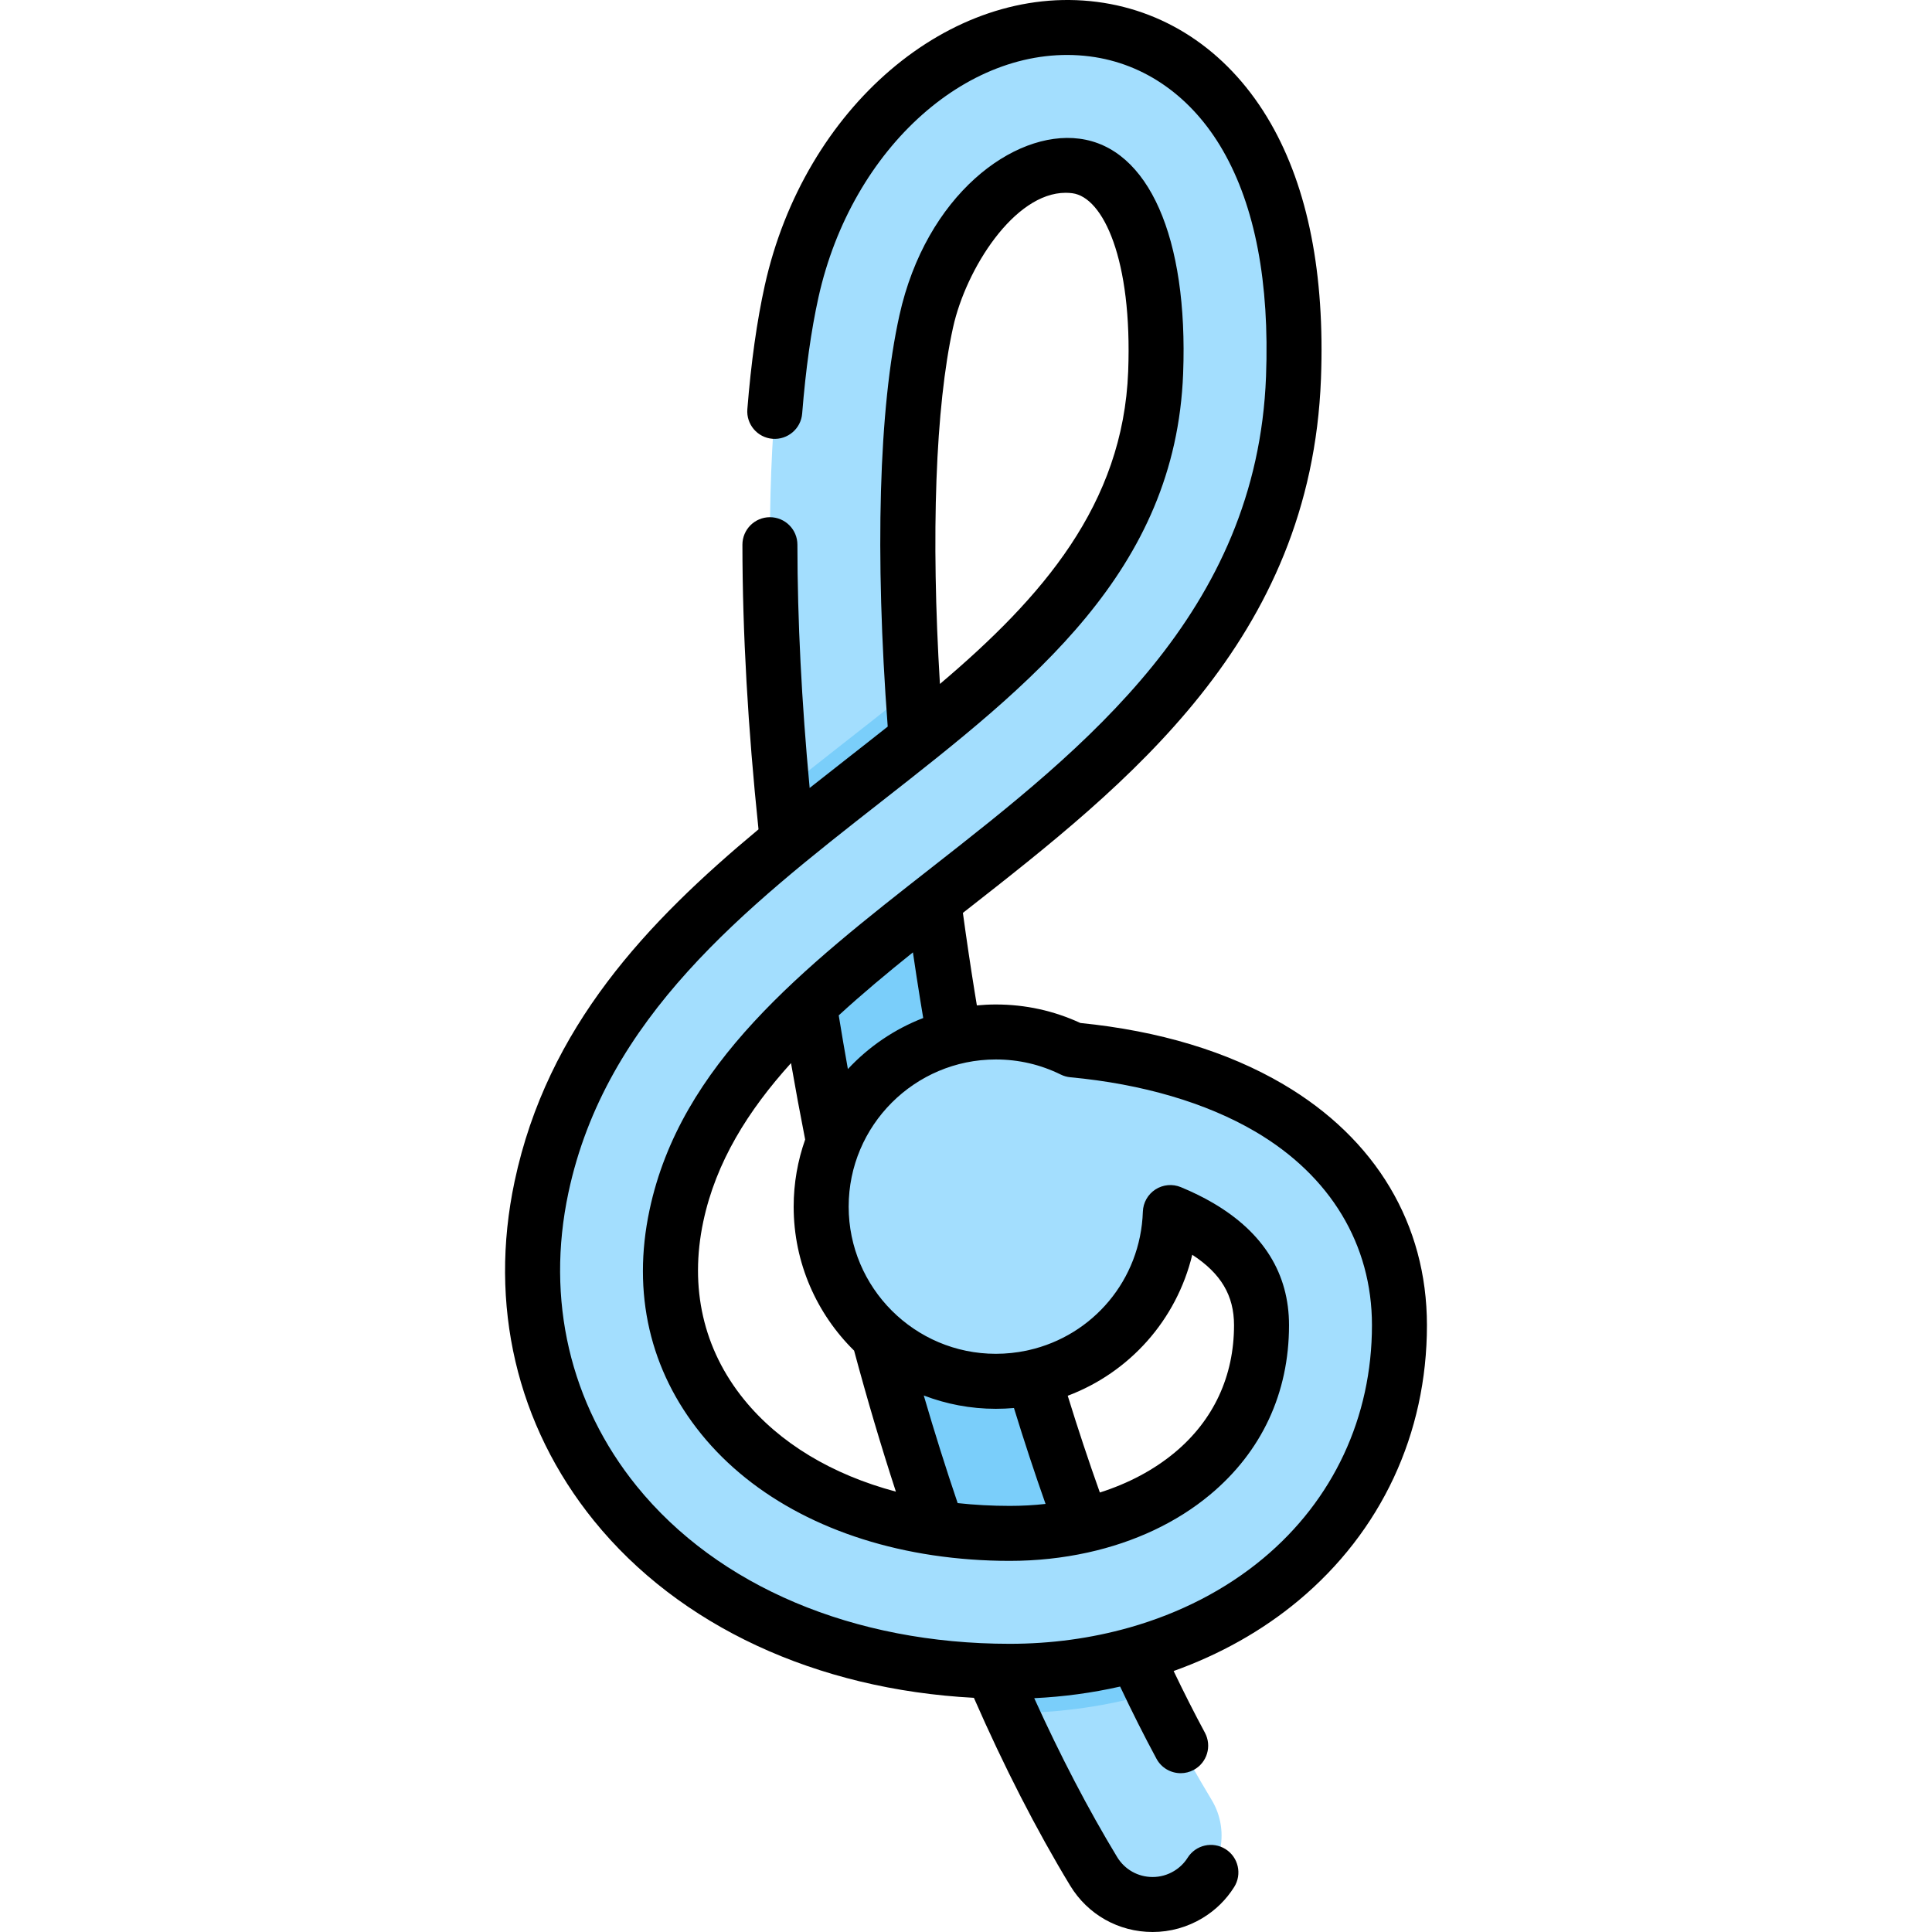 <svg id="Capa_1" enable-background="new 0 0 511.556 511.556" height="512" viewBox="0 0 511.556 511.556" width="512" xmlns="http://www.w3.org/2000/svg"><path d="m305.203 504.276c-6.177 0-12.202-3.133-15.636-8.802-33.636-55.525-60.187-135.776-74.76-225.969-12.441-76.99-14.436-150.69-5.208-192.338 2.181-9.846 11.933-16.063 21.779-13.878 9.846 2.182 16.06 11.933 13.878 21.779-8.17 36.871-5.969 106.98 5.605 178.612 13.843 85.667 38.682 161.266 69.943 212.872 5.226 8.626 2.469 19.855-6.157 25.079-2.957 1.792-6.221 2.645-9.444 2.645z" fill="#a3defe"/><path d="m250.861 263.68c-4.522-27.99-7.607-55.737-9.207-81.37-6.648 5.356-13.511 10.737-20.518 16.222-4.663 3.65-9.333 7.324-13.994 11.019 1.815 19.4 4.37 39.557 7.666 59.954 11.235 69.534 29.595 133.147 52.827 184.089 13.141-.024 25.886-1.874 37.804-5.402-24.021-49.268-43.089-113.415-54.578-184.512z" fill="#7acefa"/><path d="m336.081 293.36c-14.097-8.284-31.852-13.493-51.998-15.37-6.156-3.033-13.081-4.743-20.407-4.743-25.542 0-46.248 20.706-46.248 46.248s20.706 46.248 46.248 46.248c25.016 0 45.38-19.865 46.208-44.68 2.763 1.139 5.339 2.4 7.694 3.784 11.067 6.503 16.447 15.023 16.447 26.045 0 15.731-6.327 29.317-18.298 39.29-12.252 10.207-29.424 15.828-48.353 15.828-32.431 0-60.152-11.262-76.055-30.896-12.19-15.051-16.417-33.444-12.224-53.19 7.66-36.066 38.993-60.595 72.168-86.564 41.588-32.557 88.726-69.458 91.227-135.371.996-26.272-3.161-47.713-12.358-63.728-9.323-16.234-23.748-26.371-40.618-28.542-35.174-4.516-70.283 25.979-79.916 69.449-2.182 9.846 4.031 19.597 13.878 21.779 9.842 2.182 19.597-4.032 21.779-13.878 5.956-26.883 25.283-42.988 39.598-41.126 14.035 1.806 22.333 23.262 21.141 54.663-1.858 48.982-38.476 77.649-77.243 107.997-36.854 28.85-74.962 58.683-85.38 107.735-6.467 30.451.481 60.198 19.566 83.763 22.869 28.238 60.936 44.432 104.436 44.432 27.454 0 52.928-8.626 71.729-24.29 20.276-16.891 31.443-40.81 31.443-67.35.002-24.042-12.238-44.474-34.464-57.533z" fill="#a3defe"/><path d="m339.77 287.084c-14.748-8.667-32.811-14.12-53.71-16.217-7.043-3.252-14.566-4.9-22.384-4.9-1.694 0-3.366.088-5.02.243-.212-1.27-.413-2.493-.606-3.691-1.1-6.809-2.135-13.789-3.095-20.801.267-.209.533-.417.8-.626 42.834-33.533 91.384-71.541 94.013-140.827 1.048-27.657-3.434-50.411-13.32-67.629-10.483-18.256-26.82-29.669-46.004-32.138-38.884-4.987-77.514 27.994-87.95 75.094-2.072 9.352-3.624 20.374-4.611 32.762-.32 4.008 2.67 7.516 6.679 7.835 3.98.305 7.516-2.67 7.835-6.679.935-11.719 2.386-22.07 4.313-30.768 8.824-39.818 40.402-67.841 71.879-63.803 14.559 1.873 27.071 10.733 35.233 24.946 8.506 14.813 12.341 34.941 11.396 59.827-2.372 62.537-48.096 98.332-88.438 129.915-34.246 26.807-66.593 52.127-74.802 90.783-4.666 21.969.067 42.469 13.688 59.284 13.783 17.018 35.507 28.242 61.295 32.1.047.008.093.014.14.021 6.521.968 13.298 1.474 20.275 1.474 7.108 0 13.993-.756 20.532-2.186.044-.008.089-.02.133-.029 12.384-2.729 23.495-7.924 32.349-15.3 13.685-11.401 20.918-26.921 20.918-44.883 0-13.634-6.742-24.508-20.04-32.322-2.612-1.534-5.508-2.96-8.607-4.237-2.207-.91-4.72-.68-6.723.614-2.005 1.294-3.248 3.488-3.328 5.873-.604 18.112-13.285 32.846-30.218 36.667-.211.036-.421.085-.63.141-2.607.543-5.309.835-8.083.835-21.487 0-38.968-17.48-38.968-38.968s17.48-38.968 38.968-38.968c6.028 0 11.812 1.344 17.19 3.993.797.393 1.658.636 2.542.719 19.035 1.773 35.975 6.752 48.985 14.398 19.909 11.697 30.874 29.9 30.874 51.255 0 24.34-10.236 46.272-28.823 61.756-10.001 8.332-22.074 14.514-35.39 18.29-.05.011-.1.028-.15.04-9.933 2.801-20.552 4.272-31.529 4.272-41.295 0-77.298-15.211-98.778-41.733-17.676-21.825-24.105-49.408-18.103-77.668 9.868-46.463 46.916-75.466 82.746-103.516 40.136-31.419 78.044-61.096 80.031-113.453 1.366-35.983-9.166-59.802-27.479-62.159-17.417-2.272-40.598 14.972-47.643 46.77-5.455 24.612-6.544 63.173-3.1 108.894-3.558 2.825-7.163 5.647-10.788 8.485-3.291 2.576-6.591 5.161-9.882 7.766-2.131-22.794-3.23-44.419-3.242-64.415-.003-4.019-3.262-7.275-7.28-7.275h-.005c-4.02.003-7.278 3.264-7.275 7.285.014 23.239 1.458 48.586 4.259 75.366-29.457 24.523-55.889 52.278-64.585 93.227-6.933 32.641.535 64.553 21.03 89.857 22.56 27.855 58.848 44.654 100.584 46.87 7.969 18.203 16.523 34.916 25.475 49.694 4.669 7.709 12.843 12.311 21.863 12.311 4.653 0 9.224-1.279 13.215-3.697 3.423-2.073 6.236-4.831 8.36-8.197 2.147-3.399 1.13-7.895-2.27-10.042-3.401-2.147-7.896-1.132-10.043 2.271-.908 1.438-2.116 2.621-3.593 3.515-1.717 1.041-3.678 1.591-5.67 1.591-3.884 0-7.401-1.979-9.409-5.294-7.645-12.619-15.002-26.743-21.949-42.059 7.791-.369 15.401-1.411 22.743-3.076 3.132 6.635 6.357 13.049 9.626 19.113 1.315 2.44 3.823 3.826 6.415 3.826 1.166 0 2.35-.28 3.448-.873 3.539-1.908 4.861-6.323 2.953-9.863-2.8-5.194-5.568-10.667-8.274-16.318 12.233-4.381 23.424-10.632 33.007-18.616 21.966-18.3 34.063-44.205 34.063-72.943-.001-26.729-13.516-49.39-38.058-63.809zm-24.085 45.151c7.631 4.98 11.061 10.803 11.061 18.658 0 13.499-5.421 25.151-15.678 33.695-5.56 4.632-12.303 8.201-19.847 10.598-2.948-8.262-5.795-16.834-8.507-25.615 16.33-6.154 28.803-20.021 32.971-37.336zm-52.009 40.789c1.618 0 3.219-.073 4.799-.211 2.668 8.688 5.467 17.183 8.368 25.396-3.084.345-6.246.522-9.469.522-4.721 0-9.331-.251-13.804-.742-3.129-9.221-6.128-18.746-8.973-28.491 5.931 2.269 12.359 3.526 19.079 3.526zm-37.526-15.404c3.432 12.775 7.135 25.282 11.063 37.336-16.87-4.493-30.873-12.866-40.235-24.424-10.761-13.285-14.48-29.57-10.76-47.095 3.346-15.754 11.833-29.349 23.225-41.949 1.178 6.779 2.431 13.545 3.749 20.236-1.965 5.564-3.045 11.543-3.045 17.771.001 14.91 6.134 28.41 16.003 38.125zm-1.646-74.553c-.845-4.736-1.657-9.482-2.425-14.215 6.154-5.653 12.778-11.176 19.644-16.685.625 4.267 1.276 8.501 1.95 12.674.245 1.517.503 3.074.778 4.71-7.649 2.955-14.454 7.614-19.947 13.516zm27.859-196.424c3.414-15.405 16.173-35.594 29.801-35.594.585 0 1.173.037 1.76.113 8.203 1.056 15.919 17.596 14.796 47.166-1.34 35.328-22.839 59.886-49.846 82.769-2.408-39.42-1.189-73.335 3.489-94.454z"/></svg>
